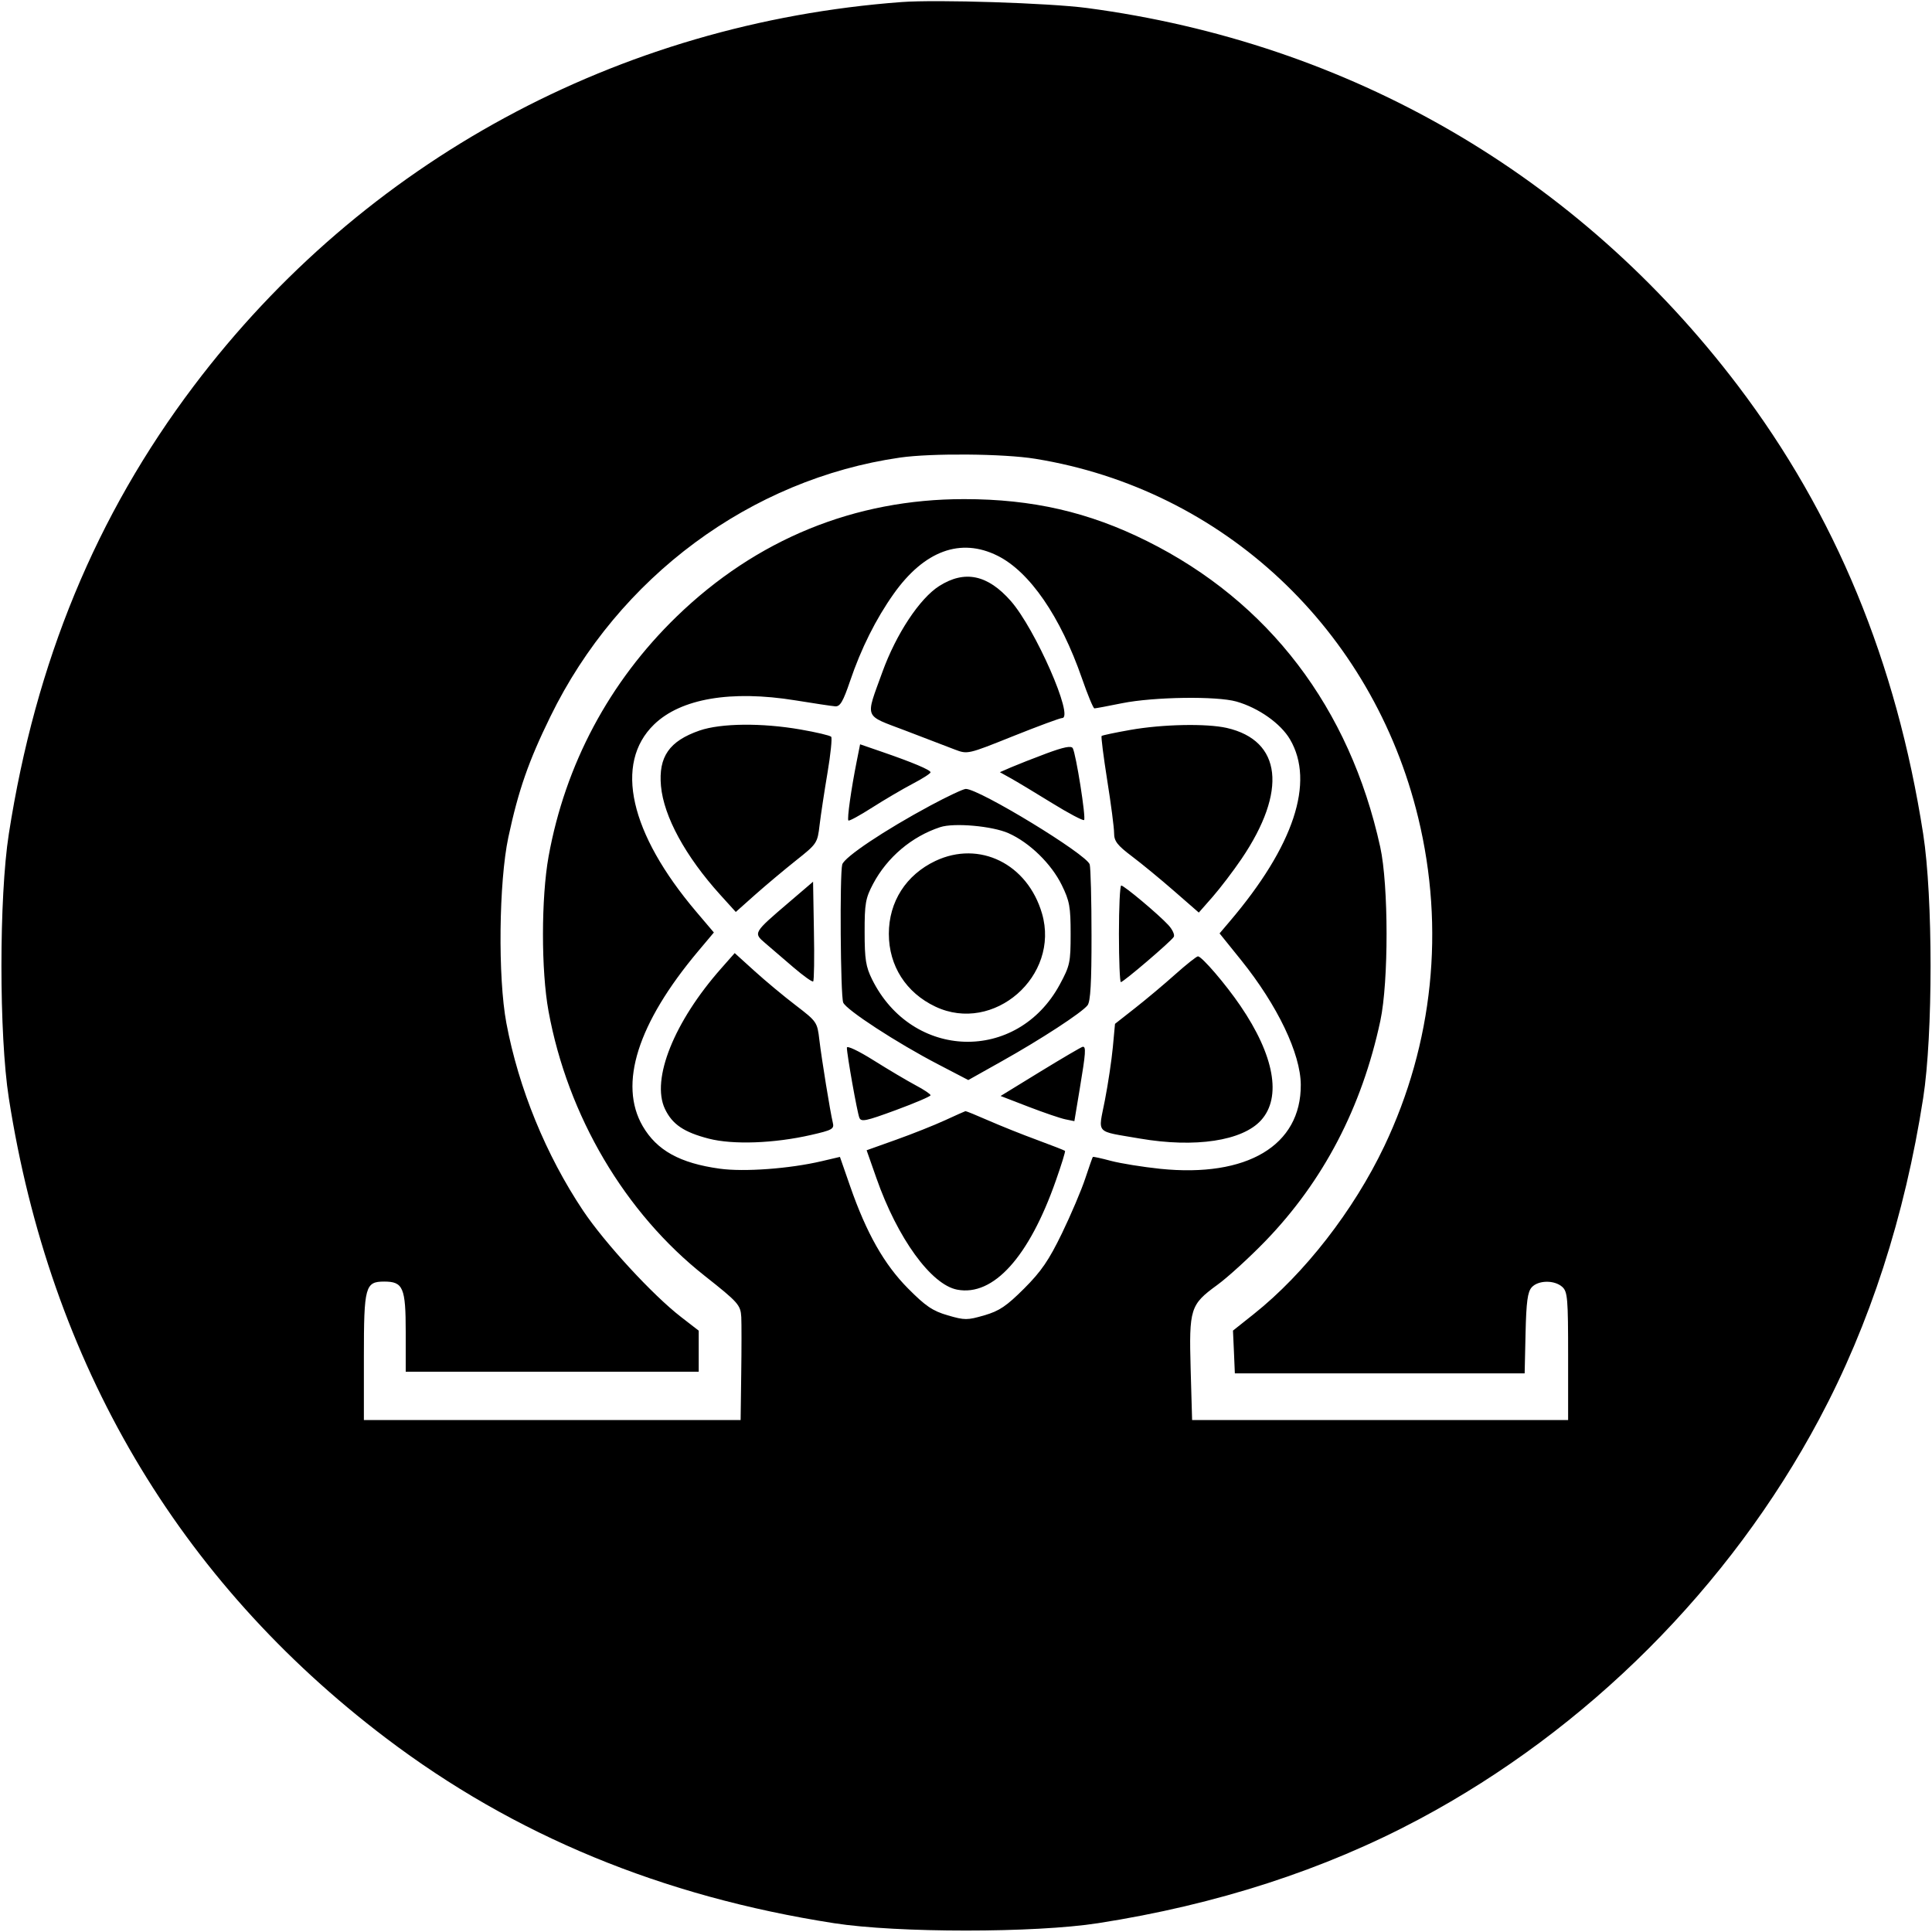 <svg width="32" height="32" xmlns="http://www.w3.org/2000/svg"><path d="M14.933 0.034 C 10.237 0.384,6.020 2.671,3.211 6.391 C 1.590 8.538,0.590 10.959,0.146 13.813 C -0.017 14.858,-0.017 17.142,0.146 18.187 C 0.830 22.578,2.950 26.177,6.391 28.787 C 8.515 30.398,10.963 31.410,13.813 31.854 C 14.858 32.017,17.142 32.017,18.187 31.854 C 20.149 31.549,21.935 30.970,23.505 30.132 C 26.290 28.646,28.646 26.290,30.132 23.505 C 30.970 21.935,31.549 20.149,31.854 18.187 C 32.017 17.142,32.017 14.858,31.854 13.813 C 31.410 10.961,30.399 8.515,28.784 6.386 C 26.139 2.901,22.361 0.710,18.000 0.132 C 17.376 0.050,15.520 -0.010,14.933 0.034 M17.148 7.599 C 20.258 8.103,22.735 10.425,23.490 13.544 C 23.935 15.380,23.738 17.284,22.928 18.985 C 22.421 20.049,21.607 21.096,20.769 21.763 L 20.422 22.039 20.438 22.393 L 20.453 22.747 22.853 22.747 L 25.253 22.747 25.268 22.082 C 25.280 21.560,25.302 21.398,25.370 21.322 C 25.478 21.202,25.747 21.199,25.876 21.315 C 25.964 21.395,25.973 21.504,25.973 22.462 L 25.973 23.520 22.859 23.520 L 19.745 23.520 19.721 22.680 C 19.693 21.675,19.714 21.609,20.159 21.285 C 20.334 21.158,20.693 20.830,20.957 20.558 C 21.919 19.563,22.556 18.343,22.863 16.907 C 23.001 16.260,23.000 14.663,22.861 14.029 C 22.354 11.723,21.015 9.966,18.998 8.962 C 18.033 8.481,17.100 8.267,15.969 8.267 C 14.156 8.266,12.525 8.933,11.204 10.215 C 10.091 11.295,9.362 12.662,9.086 14.187 C 8.963 14.872,8.962 16.075,9.085 16.747 C 9.403 18.483,10.351 20.090,11.672 21.132 C 12.230 21.573,12.266 21.614,12.278 21.815 C 12.283 21.917,12.283 22.342,12.277 22.760 L 12.267 23.520 9.147 23.520 L 6.027 23.520 6.027 22.471 C 6.027 21.307,6.049 21.227,6.364 21.227 C 6.677 21.227,6.720 21.327,6.720 22.062 L 6.720 22.720 9.147 22.720 L 11.573 22.720 11.573 22.380 L 11.573 22.040 11.281 21.814 C 10.813 21.453,10.017 20.589,9.657 20.051 C 9.043 19.132,8.590 18.026,8.387 16.945 C 8.245 16.188,8.262 14.609,8.420 13.867 C 8.587 13.089,8.753 12.610,9.117 11.867 C 10.245 9.556,12.434 7.936,14.907 7.579 C 15.430 7.504,16.627 7.514,17.148 7.599 M16.523 9.205 C 17.055 9.470,17.566 10.213,17.922 11.240 C 18.016 11.511,18.108 11.733,18.127 11.733 C 18.145 11.733,18.352 11.695,18.587 11.647 C 19.112 11.542,20.152 11.527,20.480 11.620 C 20.847 11.725,21.213 11.984,21.367 12.247 C 21.781 12.954,21.430 14.014,20.367 15.263 L 20.200 15.460 20.557 15.903 C 21.160 16.653,21.542 17.452,21.545 17.967 C 21.551 18.973,20.655 19.507,19.215 19.359 C 18.928 19.329,18.562 19.270,18.402 19.228 C 18.243 19.185,18.107 19.156,18.101 19.162 C 18.095 19.168,18.038 19.329,17.975 19.520 C 17.912 19.711,17.739 20.118,17.590 20.426 C 17.373 20.873,17.248 21.057,16.963 21.342 C 16.670 21.634,16.552 21.714,16.303 21.786 C 16.021 21.868,15.979 21.868,15.697 21.786 C 15.447 21.713,15.332 21.635,15.041 21.342 C 14.644 20.942,14.352 20.426,14.081 19.648 L 13.912 19.162 13.609 19.233 C 13.077 19.358,12.323 19.413,11.920 19.357 C 11.261 19.266,10.879 19.054,10.645 18.652 C 10.242 17.956,10.561 16.950,11.561 15.758 L 11.824 15.445 11.532 15.101 C 10.429 13.800,10.168 12.645,10.833 12.000 C 11.276 11.570,12.108 11.428,13.173 11.600 C 13.481 11.650,13.779 11.695,13.834 11.699 C 13.915 11.705,13.964 11.621,14.080 11.280 C 14.262 10.743,14.507 10.252,14.802 9.836 C 15.309 9.121,15.911 8.900,16.523 9.205 M15.557 9.706 C 15.233 9.911,14.843 10.501,14.615 11.131 C 14.331 11.918,14.298 11.835,14.996 12.101 C 15.328 12.228,15.696 12.369,15.813 12.414 C 16.026 12.495,16.028 12.495,16.778 12.194 C 17.191 12.029,17.557 11.893,17.592 11.893 C 17.796 11.893,17.147 10.414,16.741 9.953 C 16.358 9.518,15.978 9.439,15.557 9.706 M11.587 12.100 C 11.085 12.274,10.904 12.534,10.948 13.020 C 10.994 13.524,11.353 14.183,11.928 14.819 L 12.187 15.105 12.508 14.819 C 12.685 14.662,12.989 14.407,13.184 14.252 C 13.532 13.976,13.540 13.964,13.575 13.665 C 13.595 13.497,13.654 13.108,13.706 12.800 C 13.758 12.492,13.785 12.223,13.767 12.203 C 13.748 12.182,13.520 12.128,13.260 12.083 C 12.618 11.971,11.941 11.978,11.587 12.100 M18.720 12.090 C 18.471 12.134,18.257 12.179,18.246 12.190 C 18.235 12.201,18.277 12.531,18.339 12.924 C 18.402 13.317,18.453 13.711,18.453 13.800 C 18.453 13.932,18.505 14.000,18.749 14.184 C 18.911 14.306,19.227 14.566,19.450 14.761 L 19.856 15.115 20.088 14.851 C 20.215 14.705,20.429 14.424,20.564 14.225 C 21.325 13.101,21.231 12.266,20.320 12.057 C 19.984 11.981,19.256 11.995,18.720 12.090 M14.191 12.604 C 14.098 13.069,14.028 13.566,14.052 13.590 C 14.065 13.603,14.242 13.506,14.447 13.375 C 14.651 13.245,14.952 13.068,15.116 12.982 C 15.279 12.897,15.413 12.811,15.413 12.792 C 15.413 12.753,15.115 12.627,14.603 12.451 L 14.246 12.328 14.191 12.604 M17.333 12.479 C 17.113 12.561,16.850 12.665,16.747 12.709 L 16.561 12.790 16.739 12.889 C 16.836 12.943,17.143 13.127,17.421 13.299 C 17.699 13.471,17.940 13.598,17.956 13.582 C 17.990 13.548,17.822 12.487,17.768 12.392 C 17.743 12.348,17.617 12.374,17.333 12.479 M15.413 13.341 C 14.650 13.751,13.983 14.197,13.950 14.319 C 13.907 14.479,13.921 16.491,13.966 16.605 C 14.013 16.725,14.856 17.274,15.535 17.627 L 16.038 17.889 16.592 17.578 C 17.240 17.215,17.918 16.773,18.013 16.651 C 18.062 16.590,18.080 16.272,18.079 15.496 C 18.079 14.908,18.065 14.378,18.049 14.318 C 18.005 14.154,16.218 13.065,15.996 13.067 C 15.954 13.068,15.692 13.191,15.413 13.341 M16.703 13.800 C 17.052 13.955,17.412 14.305,17.586 14.659 C 17.716 14.924,17.733 15.021,17.733 15.467 C 17.733 15.942,17.722 15.994,17.552 16.309 C 16.846 17.609,15.107 17.560,14.444 16.221 C 14.341 16.013,14.321 15.888,14.321 15.440 C 14.320 14.965,14.336 14.877,14.461 14.640 C 14.695 14.199,15.101 13.855,15.573 13.700 C 15.802 13.625,16.434 13.681,16.703 13.800 M15.493 14.260 C 15.007 14.491,14.722 14.935,14.722 15.467 C 14.722 15.998,15.007 16.443,15.493 16.673 C 16.458 17.129,17.560 16.167,17.259 15.131 C 17.019 14.308,16.224 13.915,15.493 14.260 M13.067 14.946 C 12.476 15.451,12.476 15.452,12.673 15.620 C 12.764 15.697,12.974 15.877,13.140 16.021 C 13.307 16.164,13.455 16.270,13.469 16.255 C 13.484 16.240,13.490 15.863,13.481 15.416 L 13.467 14.604 13.067 14.946 M18.533 15.467 C 18.533 15.907,18.548 16.267,18.565 16.267 C 18.607 16.267,19.394 15.595,19.441 15.518 C 19.461 15.486,19.421 15.397,19.352 15.322 C 19.189 15.145,18.619 14.667,18.571 14.667 C 18.550 14.667,18.533 15.027,18.533 15.467 M11.945 16.040 C 11.165 16.922,10.782 17.878,11.013 18.366 C 11.135 18.623,11.327 18.753,11.741 18.860 C 12.142 18.963,12.823 18.938,13.431 18.799 C 13.786 18.718,13.820 18.699,13.794 18.595 C 13.750 18.412,13.610 17.548,13.571 17.222 C 13.537 16.931,13.529 16.919,13.182 16.653 C 12.986 16.504,12.679 16.248,12.498 16.084 L 12.169 15.786 11.945 16.040 M19.465 16.139 C 19.281 16.304,18.981 16.555,18.799 16.698 L 18.468 16.958 18.432 17.346 C 18.412 17.559,18.353 17.955,18.300 18.226 C 18.189 18.797,18.125 18.727,18.880 18.858 C 19.795 19.015,20.579 18.897,20.888 18.554 C 21.231 18.174,21.106 17.481,20.544 16.658 C 20.303 16.303,19.905 15.840,19.842 15.840 C 19.819 15.840,19.649 15.975,19.465 16.139 M14.027 17.353 C 14.027 17.465,14.196 18.416,14.233 18.511 C 14.262 18.587,14.337 18.571,14.840 18.386 C 15.155 18.270,15.413 18.159,15.413 18.141 C 15.413 18.122,15.302 18.047,15.165 17.975 C 15.028 17.902,14.716 17.717,14.472 17.564 C 14.219 17.405,14.027 17.314,14.027 17.353 M17.233 17.748 L 16.573 18.153 17.037 18.332 C 17.292 18.430,17.567 18.524,17.648 18.540 L 17.795 18.570 17.884 18.034 C 17.984 17.435,17.991 17.331,17.933 17.338 C 17.911 17.341,17.596 17.526,17.233 17.748 M15.653 18.555 C 15.477 18.636,15.113 18.781,14.844 18.877 L 14.354 19.052 14.516 19.513 C 14.865 20.510,15.424 21.280,15.855 21.361 C 16.454 21.474,17.045 20.820,17.489 19.552 C 17.581 19.291,17.649 19.071,17.640 19.062 C 17.631 19.053,17.423 18.972,17.177 18.881 C 16.931 18.791,16.568 18.645,16.369 18.558 C 16.171 18.471,16.001 18.402,15.991 18.404 C 15.981 18.406,15.829 18.474,15.653 18.555 " stroke="none" fill-rule="evenodd" fill="black"></path></svg>